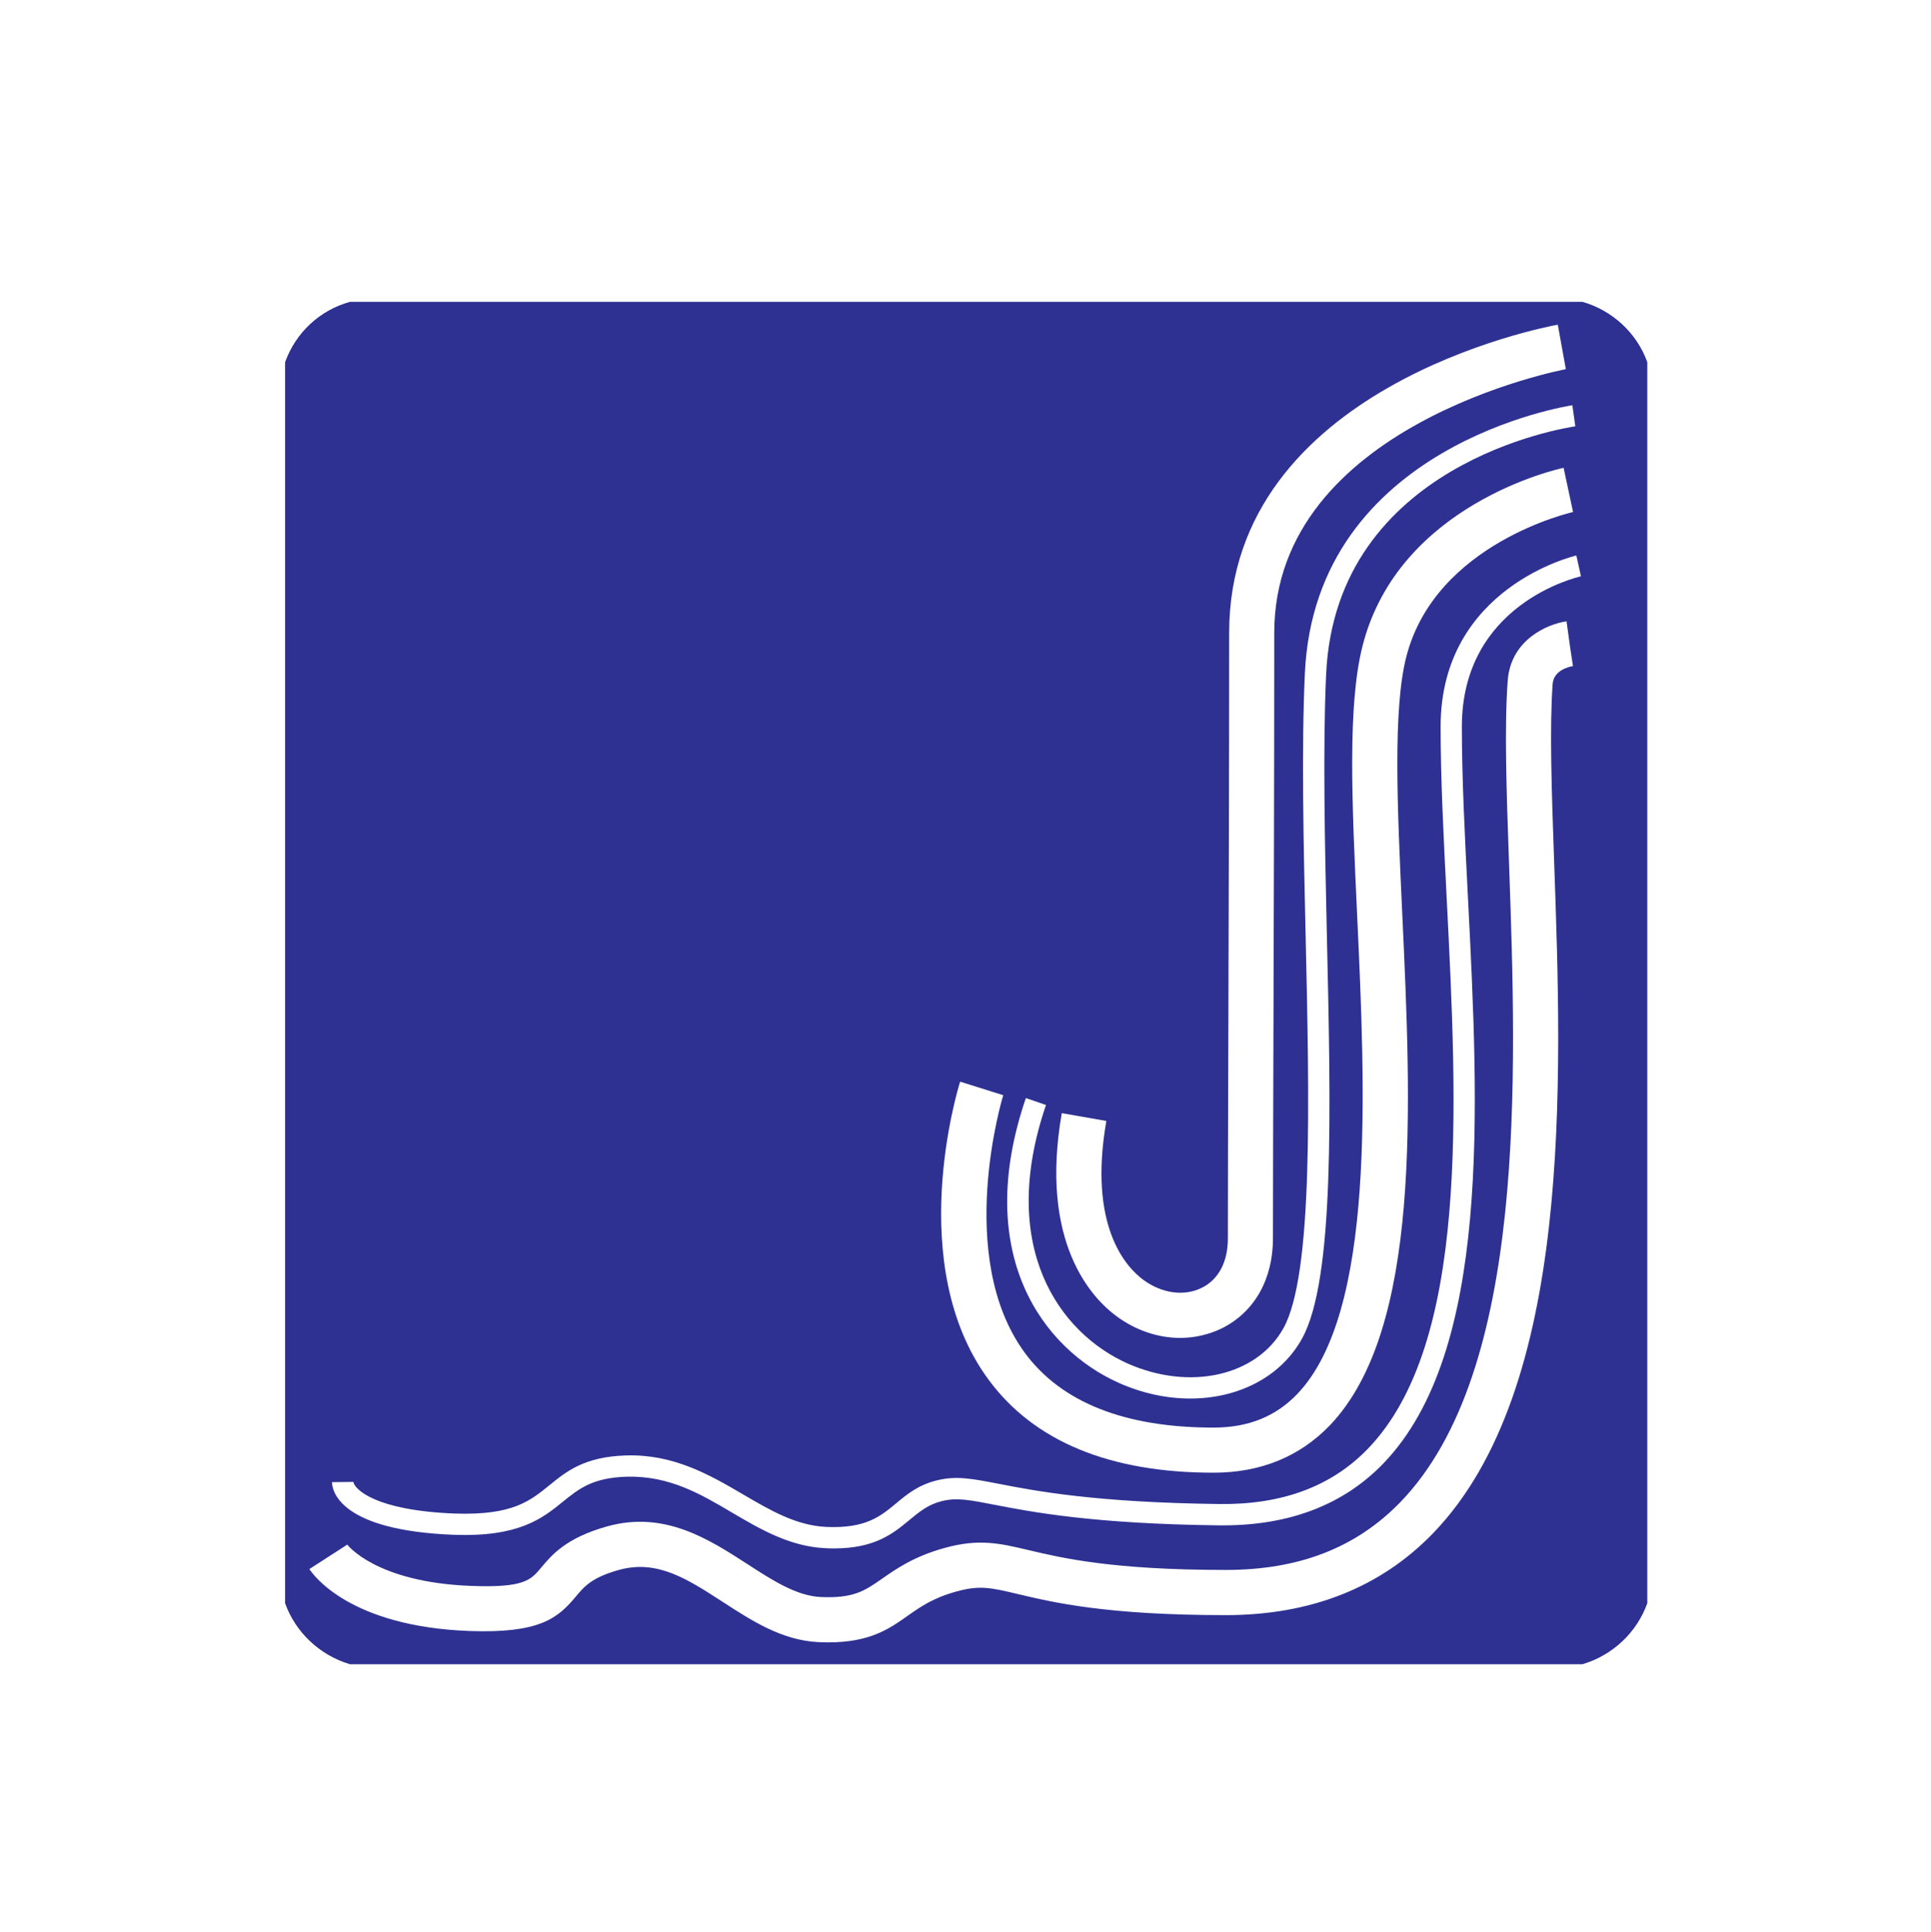 <?xml version="1.0" encoding="utf-8"?>
<!-- Generator: Adobe Illustrator 23.0.2, SVG Export Plug-In . SVG Version: 6.00 Build 0)  -->
<svg version="1.1" xmlns="http://www.w3.org/2000/svg" xmlns:xlink="http://www.w3.org/1999/xlink" x="0px" y="0px"
	 viewBox="0 0 222.64 222.73" style="enable-background:new 0 0 222.64 222.73;" xml:space="preserve">
<style type="text/css">
	.st0{display:none;}
	.st1{display:inline;}
	.st2{fill:#FFFFFF;}
	.st3{fill:none;stroke:#1D1D1B;stroke-width:0.25;stroke-miterlimit:10;}
	.st4{fill:#CABA9F;stroke:#1D1D1B;stroke-width:0.25;stroke-miterlimit:10;}
	.st5{fill:#1D1D1B;stroke:#1D1D1B;stroke-width:0.25;stroke-miterlimit:10;}
	.st6{fill:#E20613;stroke:#1D1D1B;stroke-width:0.25;stroke-miterlimit:10;}
	.st7{fill:#35A8E0;stroke:#1D1D1B;stroke-width:0.25;stroke-miterlimit:10;}
	.st8{fill:#C6C6C5;stroke:#1D1D1B;stroke-width:0.25;stroke-miterlimit:10;}
	.st9{fill:#1D1D1B;}
	.st10{fill:#E5007E;}
	.st11{fill:#E84E1B;}
	.st12{display:inline;opacity:0.77;fill:#E1BF80;}
	.st13{display:inline;opacity:0.81;fill:#BBD5DE;}
	.st14{display:inline;opacity:0.85;fill:#E3F3C1;}
	.st15{display:inline;opacity:0.83;fill:#DDBDEE;}
	.st16{display:inline;opacity:0.73;fill:#A2CAA3;}
	.st17{display:inline;opacity:0.44;fill:#39B54A;stroke:#39B54A;stroke-width:8;stroke-miterlimit:10;}
	.st18{display:inline;fill:none;stroke:#0000FF;stroke-width:3;stroke-miterlimit:10;}
	.st19{display:inline;fill:none;}
	.st20{display:inline;fill:#CCCCCC;stroke:#CCCCCC;stroke-width:3;stroke-miterlimit:10;}
	.st21{display:inline;opacity:0.94;fill:#FFFF00;}
	.st22{display:inline;fill:#8CC63F;}
	.st23{fill:#63D0F7;}
	.st24{fill:#D9E021;}
	.st25{fill:#39B54A;}
	.st26{fill:#FFFF00;}
	.st27{fill:#8CC63F;}
	.st28{fill:#F4BE78;}
	.st29{display:inline;opacity:0.53;fill:#8CC63F;}
	.st30{display:inline;fill:#16905C;stroke:#009245;stroke-miterlimit:10;}
	.st31{display:inline;fill:#009245;stroke:#009245;stroke-miterlimit:10;}
	.st32{display:inline;fill:#168F54;stroke:#009245;stroke-miterlimit:10;}
	.st33{display:inline;opacity:0.99;fill:#FFFF00;}
	.st34{display:inline;fill:#A67C52;stroke:#A67C52;stroke-miterlimit:10;}
	.st35{fill:#A67C52;stroke:#A67C52;stroke-miterlimit:10;}
	.st36{fill:none;stroke:#FFFFFF;stroke-miterlimit:10;}
	.st37{fill:none;stroke:#FFFFFF;stroke-width:0.5;stroke-miterlimit:10;}
	.st38{fill:#80AD28;}
	.st39{fill:#67A32E;}
	.st40{display:inline;opacity:0.65;fill:#8CC63F;stroke:#8CC63F;stroke-miterlimit:10;}
	.st41{display:inline;opacity:0.69;}
	.st42{fill:#6FA62D;}
	.st43{fill:none;stroke:#DBDBDB;stroke-width:7;stroke-miterlimit:10;}
	.st44{display:inline;fill:none;stroke:#999999;stroke-width:7;stroke-miterlimit:10;}
	.st45{display:inline;fill:#F2F20A;stroke:#999999;stroke-width:7;stroke-miterlimit:10;}
	.st46{fill:none;stroke:#999999;stroke-width:7;stroke-miterlimit:10;}
	.st47{fill:none;stroke:#1A1A1A;stroke-width:7;stroke-miterlimit:10;}
	.st48{fill:none;stroke:#000000;stroke-width:7;stroke-miterlimit:10;}
	.st49{display:inline;fill:none;stroke:#FBB03B;stroke-width:3;stroke-miterlimit:10;}
	.st50{fill:none;stroke:#0000FF;stroke-width:7;stroke-miterlimit:10;}
	.st51{fill:#603813;}
	.st52{display:inline;fill:none;stroke:#0000FF;stroke-width:5;stroke-miterlimit:10;}
	.st53{fill:none;stroke:#0000FF;stroke-width:5;stroke-miterlimit:10;}
	.st54{display:inline;opacity:0.94;fill:#603813;}
	.st55{display:inline;fill:none;stroke:#F15A24;stroke-width:3;stroke-miterlimit:10;}
	.st56{fill:none;stroke:#FBB03B;stroke-width:3;stroke-miterlimit:10;}
	.st57{display:inline;fill:none;stroke:#D85C4C;stroke-width:6;stroke-miterlimit:10;}
	.st58{display:inline;fill:none;stroke:#40CCC8;stroke-width:6;stroke-miterlimit:10;}
	.st59{display:inline;fill:none;stroke:#1FC11F;stroke-width:6;stroke-miterlimit:10;}
	.st60{display:inline;fill:none;stroke:#1FC11F;stroke-width:4;stroke-miterlimit:10;}
	.st61{display:inline;fill:none;stroke:#9B5F10;stroke-width:6;stroke-miterlimit:10;}
	.st62{display:inline;opacity:0.47;}
	.st63{display:inline;opacity:0.45;}
	.st64{fill:#20FFFF;}
	.st65{fill:#52BE61;}
	.st66{fill:#5A3D2A;}
	.st67{fill:#928772;}
	.st68{fill:#C79924;}
	.st69{display:inline;fill:none;stroke:#000000;stroke-miterlimit:10;}
	.st70{display:inline;opacity:0.45;fill:none;stroke:#67200A;stroke-width:3;stroke-miterlimit:10;}
	.st71{display:inline;opacity:0.64;fill:none;stroke:#67200A;stroke-width:4;stroke-miterlimit:10;}
	.st72{display:inline;opacity:0.64;fill:none;stroke:#67200A;stroke-width:7;stroke-miterlimit:10;}
	.st73{display:inline;opacity:0.64;fill:none;stroke:#67200A;stroke-width:2;stroke-miterlimit:10;}
	.st74{display:inline;opacity:0.4;fill:#F2F2F2;}
	.st75{display:inline;opacity:0.39;fill:#F2F2F2;}
	.st76{display:inline;opacity:0.45;fill:#F2F2F2;stroke:#FFFFFF;stroke-width:3;stroke-miterlimit:10;}
	.st77{display:inline;opacity:0.45;fill:#F2F2F2;}
	.st78{display:inline;opacity:0.31;fill:#F2F2F2;}
	.st79{display:inline;opacity:0.48;fill:#F2F2F2;}
	.st80{display:inline;opacity:0.43;}
	.st81{fill:#F2F2F2;}
	.st82{fill:#217D47;}
	.st83{fill:#20A05D;}
	.st84{fill:#79CFD6;}
	.st85{fill:#C94248;}
	.st86{fill:#F8A13B;}
	.st87{display:inline;fill:none;stroke:#FFFF00;stroke-width:2;stroke-miterlimit:10;}
	.st88{display:inline;fill:none;stroke:#009245;stroke-width:3;stroke-miterlimit:10;}
	.st89{display:inline;fill:none;stroke:#000000;stroke-width:2;stroke-miterlimit:10;}
	.st90{display:inline;fill:none;stroke:#F4E12F;stroke-width:5;stroke-miterlimit:10;}
	.st91{fill:#F4E12F;stroke:#000000;stroke-width:2;stroke-miterlimit:10;}
	.st92{fill:#F4E12F;stroke:#000000;stroke-miterlimit:10;}
	.st93{display:inline;fill:none;stroke:#736357;stroke-width:0.75;stroke-miterlimit:10;}
	.st94{display:inline;fill:none;stroke:#736357;stroke-width:0.5;stroke-miterlimit:10;}
	.st95{fill:none;stroke:#F94B4B;stroke-width:9;stroke-miterlimit:10;}
	.st96{fill:none;stroke:#F94B4B;stroke-width:9;stroke-miterlimit:10;stroke-dasharray:1.017,1.017,1.017,1.017;}
	.st97{fill:none;stroke:#F94B4B;stroke-width:9;stroke-miterlimit:10;stroke-dasharray:5.068,5.068,5.068,5.068;}
	.st98{fill:none;stroke:#F94B4B;stroke-width:9;stroke-miterlimit:10;stroke-dasharray:5.068,5.068,5.068,5.068,5.068,5.068;}
	.st99{display:inline;fill:none;stroke:#FF0000;stroke-width:6;stroke-miterlimit:10;stroke-dasharray:5,5,5,5,5,5;}
	.st100{display:inline;fill:none;stroke:#F94B4B;stroke-width:9;stroke-miterlimit:10;stroke-dasharray:5,5,5,5,5,5;}
	.st101{display:inline;fill:none;stroke:#0000FF;stroke-miterlimit:10;}
	.st102{fill:#0000FF;}
	.st103{fill:#2121C1;}
	.st104{display:inline;fill:none;stroke:#0000FF;stroke-width:2;stroke-miterlimit:10;}
	.st105{display:inline;opacity:0.54;}
	.st106{display:inline;fill:none;stroke:#000000;stroke-width:0.25;stroke-miterlimit:10;}
	.st107{display:inline;fill:#EDB03B;stroke:#FBB03B;stroke-width:0.25;stroke-miterlimit:10;}
	.st108{display:inline;fill:#F0B03B;stroke:#FBB03B;stroke-width:0.25;stroke-miterlimit:10;}
	.st109{display:inline;fill:#EEB03B;stroke:#FBB03B;stroke-width:0.25;stroke-miterlimit:10;}
	.st110{display:inline;fill:#E8B03B;stroke:#FBB03B;stroke-width:0.25;stroke-miterlimit:10;}
	.st111{display:inline;fill:#E9B03B;stroke:#FBB03B;stroke-width:0.25;stroke-miterlimit:10;}
	.st112{display:inline;fill:#FBB03B;stroke:#FBB03B;stroke-width:0.25;stroke-miterlimit:10;}
	.st113{display:inline;fill:#EBB03B;stroke:#FBB03B;stroke-width:0.25;stroke-miterlimit:10;}
	.st114{display:inline;fill:#EAB03B;stroke:#FBB03B;stroke-width:0.25;stroke-miterlimit:10;}
	.st115{display:inline;fill:#F6B03B;stroke:#FBB03B;stroke-width:0.25;stroke-miterlimit:10;}
	.st116{display:inline;fill:#F2B03B;stroke:#FBB03B;stroke-width:0.25;stroke-miterlimit:10;}
	.st117{display:inline;fill:#F4B03B;stroke:#FBB03B;stroke-width:0.25;stroke-miterlimit:10;}
	.st118{display:inline;fill:none;stroke:#FCEE21;stroke-width:10;stroke-miterlimit:10;}
	.st119{display:inline;fill:none;stroke:#000000;stroke-width:8;stroke-miterlimit:10;}
	.st120{display:inline;fill:none;stroke:#736357;stroke-width:4;stroke-miterlimit:10;}
	.st121{display:inline;fill:none;stroke:#0000FF;stroke-width:8;stroke-miterlimit:10;}
	.st122{display:inline;fill:none;stroke:#0071BC;stroke-width:5;stroke-miterlimit:10;}
	.st123{display:inline;fill:none;stroke:#0071BC;stroke-width:5;stroke-miterlimit:10;stroke-dasharray:8,8;}
	.st124{display:inline;fill:none;stroke:#C1272D;stroke-width:2;stroke-miterlimit:10;}
	.st125{display:inline;fill:none;stroke:#FF0000;stroke-width:3;stroke-miterlimit:10;}
	.st126{display:inline;fill:none;stroke:#F92010;stroke-width:2;stroke-miterlimit:10;}
	.st127{display:inline;fill:none;stroke:#ED2207;stroke-width:5;stroke-miterlimit:10;}
	.st128{display:inline;fill:#EF220C;}
	.st129{fill:#26120B;}
	.st130{fill:#12491D;}
	.st131{fill:none;stroke:#FFFFFF;stroke-width:0.5;stroke-linecap:round;stroke-linejoin:round;stroke-miterlimit:10;}
	.st132{fill:#2E3192;}
	.st133{fill:#522812;}
	.st134{fill:url(#XMLID_2537_);}
	.st135{opacity:0.26;}
	.st136{fill:none;stroke:#FFFFFF;stroke-width:9;stroke-miterlimit:10;}
	.st137{fill:#FFFFFF;stroke:#FFFFFF;stroke-width:9;stroke-miterlimit:10;}
	.st138{fill:none;stroke:#000000;stroke-width:0.25;stroke-miterlimit:10;}
	.st139{fill:#FF8000;}
	.st140{fill:#80C41C;stroke:#000000;stroke-width:0.1;stroke-miterlimit:10;}
	.st141{fill:none;stroke:#FF8000;stroke-miterlimit:10;}
	.st142{fill:#8C6239;stroke:#42210B;stroke-width:0.25;stroke-miterlimit:10;}
	.st143{fill:#603813;stroke:#42210B;stroke-width:0.25;stroke-miterlimit:10;}
	.st144{fill:#C69C6D;}
	.st145{fill:#42210B;stroke:#42210B;stroke-width:0.25;stroke-miterlimit:10;}
	.st146{fill:#F7931E;}
	.st147{fill:#F15A24;}
	.st148{fill:#D4145A;}
	.st149{fill:#006837;}
	.st150{fill:#662D91;}
	.st151{fill:#ED1C24;}
	.st152{fill:#C1272D;}
	.st153{fill:#1B1464;}
	.st154{fill:#BEAC83;}
	.st155{fill:#C2000B;}
	.st156{fill:#C7B299;}
	.st157{opacity:0.32;}
	.st158{fill:#F5F5F5;}
	.st159{fill:none;stroke:#000000;stroke-width:6;stroke-miterlimit:10;}
	.st160{fill:none;stroke:#FFFFFF;stroke-width:8;stroke-linecap:round;stroke-linejoin:round;stroke-miterlimit:10;}
	.st161{opacity:0.72;}
	.st162{fill:#FFFF00;stroke:#000000;stroke-miterlimit:10;}
	.st163{fill:none;stroke:#4D4D4D;stroke-width:4;stroke-miterlimit:10;}
	.st164{fill:none;stroke:#110B79;stroke-width:5;stroke-miterlimit:10;}
	.st165{fill:none;stroke:#110B79;stroke-width:3;stroke-miterlimit:10;}
	.st166{fill:none;stroke:#2E58A6;stroke-width:2;stroke-miterlimit:10;}
	.st167{fill:#FEA812;stroke:#63300F;stroke-width:0.709;stroke-linecap:round;stroke-linejoin:round;stroke-miterlimit:10;}
	.st168{fill:#FCEE21;}
	.st169{fill:none;stroke:#000000;stroke-width:0.05;stroke-miterlimit:10;}
	.st170{fill:#F62700;}
	.st171{fill:none;stroke:#000000;stroke-width:0.5;stroke-miterlimit:10;}
	.st172{fill:#4D1F03;stroke:#000000;stroke-width:0.5;stroke-miterlimit:10;}
	.st173{fill:none;stroke:#FFFFFF;stroke-width:0.25;stroke-miterlimit:10;}
	.st174{fill:url(#XMLID_2561_);stroke:#000000;stroke-width:0.5;stroke-miterlimit:10;}
	.st175{fill:#8E2E0B;}
	.st176{fill:#2E58A6;}
	.st177{fill:#93583A;}
	.st178{fill:#C6B491;}
	.st179{fill:#534741;}
	.st180{fill:#FD1A16;}
	.st181{fill:#F2F91C;}
	.st182{fill:#6B1687;}
	.st183{fill:none;stroke:#000000;stroke-width:0.1;stroke-linecap:round;stroke-linejoin:round;}
	.st184{fill:#42210B;}
	.st185{fill:#237D26;}
	.st186{fill:#80C41C;}
	.st187{fill:#40A629;}
	.st188{fill:#009245;}
	.st189{fill:#BE894A;}
	.st190{fill:#4FA0CA;}
	.st191{fill:#F0047F;}
	.st192{fill:#F487BC;}
	.st193{fill:#FEA621;}
	.st194{fill:#63300F;}
	.st195{fill:#0B0146;}
	.st196{fill:none;stroke:#000000;stroke-width:0.25;stroke-linecap:round;stroke-linejoin:round;}
	.st197{fill:#4D1F03;stroke:#000000;stroke-width:0.25;stroke-linecap:round;stroke-linejoin:round;}
	.st198{fill:#333333;}
	.st199{fill:#1A1A1A;stroke:#000000;stroke-width:0.25;stroke-linecap:round;stroke-linejoin:round;}
	.st200{fill:#333333;stroke:#000000;stroke-width:0.25;stroke-linecap:round;stroke-linejoin:round;}
	.st201{fill:#C1272D;stroke:#000000;stroke-width:0.1;stroke-linecap:round;stroke-linejoin:round;}
	.st202{fill:#DD7808;}
	.st203{fill:none;stroke:#63300F;stroke-width:0.25;stroke-miterlimit:10;}
	.st204{fill:#40A629;stroke:#12491D;stroke-width:0.25;stroke-miterlimit:10;}
	.st205{fill:#12491D;stroke:#000000;stroke-width:0.25;stroke-miterlimit:10;}
	.st206{fill:#237D26;stroke:#000000;stroke-width:0.25;stroke-miterlimit:10;}
	.st207{fill:#40A629;stroke:#000000;stroke-width:0.25;stroke-miterlimit:10;}
	.st208{fill:#CCE70B;stroke:#000000;stroke-width:0.25;stroke-miterlimit:10;}
	.st209{fill-rule:evenodd;clip-rule:evenodd;fill:none;stroke:#FFFFFF;stroke-miterlimit:2.414;}
	
		.st210{fill-rule:evenodd;clip-rule:evenodd;fill:#111183;stroke:#FFFFFF;stroke-width:0.6;stroke-linecap:round;stroke-linejoin:round;stroke-miterlimit:10;}
	.st211{fill:#111183;}
	.st212{fill:#FFFFFF;stroke:#FFFFFF;stroke-miterlimit:10;}
	.st213{fill:#452F27;}
	.st214{fill:#F36F40;}
	.st215{fill:#207B50;}
	.st216{fill:#FFFFFF;stroke:#000000;stroke-width:2;stroke-miterlimit:10;}
	.st217{fill:none;}
	.st218{clip-path:url(#SVGID_10_);fill:#2E3192;}
	.st219{clip-path:url(#SVGID_10_);fill:#39B54A;}
	.st220{fill:none;stroke:#C1272D;stroke-width:3;stroke-miterlimit:10;}
	.st221{fill:url(#SVGID_11_);}
	.st222{clip-path:url(#SVGID_13_);}
	.st223{fill:none;stroke:#FFFF00;stroke-miterlimit:10;}
	.st224{fill:#006837;stroke:#FFFFFF;stroke-width:0.5;stroke-miterlimit:10;}
	.st225{fill:#FFFFFF;stroke:#FFFFFF;stroke-width:0.75;stroke-miterlimit:10;}
	.st226{fill:none;stroke:#FFFFFF;stroke-width:0.75;stroke-miterlimit:10;}
	.st227{fill:#4D1F03;}
	.st228{fill:url(#SVGID_20_);}
	.st229{fill:#D1D117;}
	.st230{fill:#7E4E24;stroke:#1D1D1B;stroke-width:0.25;stroke-miterlimit:10;}
	.st231{fill:#FFEC00;}
	.st232{fill:#7C411E;}
	.st233{fill:none;stroke:#000000;stroke-miterlimit:10;}
	.st234{fill:#2C5B20;}
	.st235{fill:none;stroke:#A0642F;stroke-width:0.25;stroke-miterlimit:10;}
	.st236{fill:#999999;}
	.st237{fill:#008D36;}
	.st238{fill:#93C01F;}
	.st239{fill:#683B11;}
	.st240{fill:#FCEA0D;}
	.st241{fill:#ECECEC;}
	.st242{fill:#F29100;}
	.st243{fill:#81358A;}
	.st244{fill:#BD1622;}
	.st245{fill:#006633;}
	.st246{fill:#925F36;}
	.st247{fill:#422918;}
	.st248{fill:#FE330A;}
	.st249{stroke:#000000;stroke-width:0.25;stroke-linecap:round;stroke-linejoin:round;}
	.st250{fill:none;stroke:#000000;stroke-width:0.27;stroke-linecap:round;stroke-linejoin:round;}
	.st251{fill:#63300F;stroke:#000000;stroke-width:0.25;stroke-linecap:round;stroke-linejoin:round;}
	.st252{fill:#4A007D;}
	.st253{stroke:#000000;stroke-width:0.25;stroke-miterlimit:10;}
	.st254{fill:#63300F;stroke:#000000;stroke-width:0.25;stroke-miterlimit:10;}
	.st255{fill:#BE894A;stroke:#000000;stroke-width:0.25;stroke-miterlimit:10;}
	.st256{fill:#FFFF00;stroke:#000000;stroke-width:0.25;stroke-miterlimit:10;}
	.st257{fill:#26120B;stroke:#000000;stroke-width:0.25;stroke-miterlimit:10;}
	.st258{fill:#F0047F;stroke:#000000;stroke-width:0.25;stroke-miterlimit:10;}
	.st259{fill:#A0642F;stroke:#000000;stroke-width:0.1;stroke-miterlimit:10;}
	.st260{stroke:#000000;stroke-width:0.1;stroke-miterlimit:10;}
	.st261{fill:#BEAC83;stroke:#000000;stroke-width:0.1;stroke-miterlimit:10;}
	.st262{fill:#63300F;stroke:#000000;stroke-width:0.1;stroke-miterlimit:10;}
	.st263{fill:none;stroke:#000000;stroke-width:0.1;stroke-miterlimit:10;}
	.st264{fill:#237D26;stroke:#000000;stroke-width:0.1;stroke-miterlimit:10;}
	.st265{fill:#F8B133;}
	.st266{fill:#CABA9F;}
	.st267{fill:#E20613;}
	.st268{fill:none;stroke:#1D1D1B;stroke-width:0.5;stroke-miterlimit:10;}
	.st269{fill:#BEAC83;stroke:#000000;stroke-width:0.25;stroke-miterlimit:10;}
	.st270{fill:#808080;}
	.st271{fill:#7C411E;stroke:#000000;stroke-width:0.25;stroke-miterlimit:10;}
	.st272{fill:#FF8000;stroke:#000000;stroke-width:0.25;stroke-miterlimit:10;}
	.st273{fill:none;stroke:#237D26;stroke-width:0.25;stroke-miterlimit:10;}
	.st274{fill:#00FFFF;}
	.st275{fill:#F0047F;stroke:#FFFFFF;stroke-width:0.25;stroke-miterlimit:10;}
	.st276{fill:#82027E;stroke:#FFFFFF;stroke-width:0.25;stroke-miterlimit:10;}
	.st277{fill:#808080;stroke:#000000;stroke-width:0.25;stroke-miterlimit:10;}
	.st278{fill:#ED1E79;}
	.st279{fill:#93278F;}
	.st280{fill:#42210B;stroke:#000000;stroke-width:0.25;stroke-miterlimit:10;}
	.st281{fill:#603813;stroke:#42210B;stroke-miterlimit:10;}
	.st282{opacity:0.48;fill:#F2F2F2;}
	.st283{fill:#FBB03B;}
	.st284{fill:#F4136B;}
	.st285{fill:#80C41C;stroke:#000000;stroke-width:0.5;stroke-miterlimit:10;}
	.st286{fill:#4D1F03;stroke:#000000;stroke-miterlimit:10;}
	.st287{fill:url(#XMLID_19223_);stroke:#000000;stroke-width:0.5;stroke-miterlimit:10;}
	.st288{fill:none;stroke:#A0642F;stroke-miterlimit:10;}
	.st289{fill:none;stroke:#FFFFFF;stroke-width:2;stroke-miterlimit:10;}
	.st290{fill:#BE894A;stroke:#26120B;stroke-width:0.25;stroke-miterlimit:10;}
	.st291{fill:none;stroke:#26120B;stroke-width:0.5;stroke-miterlimit:10;}
	.st292{fill:#4D1F03;stroke:#000000;stroke-width:0.5;stroke-linecap:round;stroke-linejoin:round;}
	.st293{fill:none;stroke:#000000;stroke-width:0.5;stroke-linecap:round;stroke-linejoin:round;}
	.st294{stroke:#000000;stroke-width:0.5;stroke-linecap:round;stroke-linejoin:round;}
	.st295{fill:#63300F;stroke:#000000;stroke-width:0.5;stroke-linecap:round;stroke-linejoin:round;}
	.st296{stroke:#000000;stroke-width:0.75;stroke-miterlimit:10;}
	.st297{fill:#63300F;stroke:#000000;stroke-width:0.75;stroke-miterlimit:10;}
	.st298{fill:#BE894A;stroke:#000000;stroke-width:0.75;stroke-miterlimit:10;}
	.st299{fill:#FFFF00;stroke:#000000;stroke-width:0.75;stroke-miterlimit:10;}
	.st300{fill:#26120B;stroke:#000000;stroke-width:0.75;stroke-miterlimit:10;}
	.st301{fill:none;stroke:#000000;stroke-width:0.75;stroke-miterlimit:10;}
	.st302{fill:#F0047F;stroke:#000000;stroke-width:0.75;stroke-miterlimit:10;}
	.st303{fill:#A0642F;stroke:#000000;stroke-width:0.75;stroke-miterlimit:10;}
	.st304{fill:#BEAC83;stroke:#000000;stroke-width:0.75;stroke-miterlimit:10;}
	.st305{fill:#237D26;stroke:#000000;stroke-width:0.75;stroke-miterlimit:10;}
	.st306{fill:none;stroke:#000000;stroke-linecap:round;stroke-linejoin:round;}
	.st307{fill:#4D1F03;stroke:#000000;stroke-linecap:round;stroke-linejoin:round;}
	.st308{fill:#1A1A1A;stroke:#000000;stroke-linecap:round;stroke-linejoin:round;}
	.st309{fill:#333333;stroke:#000000;stroke-linecap:round;stroke-linejoin:round;}
	.st310{fill:#C1272D;stroke:#000000;stroke-linecap:round;stroke-linejoin:round;}
	.st311{fill:#7E4E24;stroke:#1D1D1B;stroke-width:0.75;stroke-miterlimit:10;}
	.st312{fill:none;stroke:#1D1D1B;stroke-width:0.75;stroke-miterlimit:10;}
	.st313{fill:none;stroke:#1D1D1B;stroke-width:4;stroke-miterlimit:10;}
	.st314{fill:#CABA9F;stroke:#1D1D1B;stroke-miterlimit:10;}
	.st315{fill:#1D1D1B;stroke:#1D1D1B;stroke-miterlimit:10;}
	.st316{fill:#E20613;stroke:#1D1D1B;stroke-miterlimit:10;}
	.st317{fill:#35A8E0;stroke:#1D1D1B;stroke-miterlimit:10;}
	.st318{fill:#C6C6C5;stroke:#1D1D1B;stroke-miterlimit:10;}
	.st319{fill:none;stroke:#1D1D1B;stroke-miterlimit:10;}
	.st320{fill:none;stroke:#000000;stroke-width:2;stroke-miterlimit:10;}
	.st321{fill:#808080;stroke:#000000;stroke-width:2;stroke-miterlimit:10;}
	.st322{fill:#42210B;stroke:#000000;stroke-miterlimit:10;}
	.st323{fill:#BE894A;stroke:#26120B;stroke-miterlimit:10;}
	.st324{fill:none;stroke:#26120B;stroke-width:3;stroke-miterlimit:10;}
	.st325{fill:url(#SVGID_23_);}
	.st326{filter:url(#Adobe_OpacityMaskFilter);}
	.st327{mask:url(#SVGID_24_);}
	.st328{fill:#390D81;}
	.st329{fill:#1D0134;}
	.st330{fill:#006837;stroke:#000000;stroke-width:0.25;stroke-miterlimit:10;}
	.st331{fill:#754C24;}
	.st332{fill:none;stroke:#000000;stroke-width:0.08;stroke-miterlimit:10;}
	.st333{fill:#80C41C;stroke:#000000;stroke-width:0.05;stroke-miterlimit:10;}
	.st334{fill:#916F5D;}
	.st335{fill:#40A629;stroke:#000000;stroke-width:0.05;stroke-miterlimit:10;}
	.st336{fill:#E0013F;stroke:#000000;stroke-width:0.05;stroke-miterlimit:10;}
	.st337{fill:#93014A;stroke:#000000;stroke-width:0.05;stroke-miterlimit:10;}
	.st338{fill:#237D26;stroke:#000000;stroke-width:0.05;stroke-miterlimit:10;}
	.st339{fill:#298333;}
	.st340{fill:#154D22;}
	.st341{fill:#250F09;}
	.st342{fill:#615153;}
	.st343{fill:url(#SVGID_25_);}
	.st344{fill:url(#XMLID_19224_);stroke:#000000;stroke-width:0.25;stroke-miterlimit:10;}
	.st345{fill:none;stroke:#26120B;stroke-width:0.25;stroke-miterlimit:10;}
	.st346{fill:url(#SVGID_26_);}
	.st347{fill:url(#XMLID_20983_);stroke:#000000;stroke-width:0.25;stroke-miterlimit:10;}
	.st348{fill:url(#SVGID_27_);}
	.st349{fill:url(#XMLID_21003_);stroke:#000000;stroke-width:0.25;stroke-miterlimit:10;}
	.st350{fill:url(#SVGID_28_);}
	.st351{fill:url(#XMLID_21574_);stroke:#000000;stroke-width:0.25;stroke-miterlimit:10;}
	.st352{fill:url(#SVGID_29_);}
	.st353{fill:url(#XMLID_21575_);stroke:#000000;stroke-width:0.25;stroke-miterlimit:10;}
	.st354{fill:url(#SVGID_30_);}
	.st355{fill:url(#XMLID_21576_);stroke:#000000;stroke-width:0.25;stroke-miterlimit:10;}
	.st356{fill:url(#SVGID_31_);}
	.st357{fill:url(#XMLID_21577_);stroke:#000000;stroke-width:0.25;stroke-miterlimit:10;}
	.st358{fill:#5F9931;}
	.st359{fill:#13007C;}
	.st360{fill:url(#SVGID_32_);}
	.st361{fill:url(#SVGID_33_);}
	.st362{fill:#1A1A1A;}
	.st363{fill:url(#SVGID_34_);}
	.st364{fill:#C4C4C4;}
	.st365{fill:#BE894A;stroke:#C4C4C4;stroke-width:0.1;stroke-miterlimit:10;}
	.st366{fill:none;stroke:#C4C4C4;stroke-width:0.1;stroke-miterlimit:10;}
	.st367{fill:#A0642F;}
	.st368{fill:#40A629;stroke:#000000;stroke-width:0.1;stroke-miterlimit:10;}
	.st369{fill:#604B3B;}
	.st370{fill:#FFFFFF;stroke:#000000;stroke-width:0.25;stroke-miterlimit:10;}
	.st371{fill:#BEAC83;stroke:#000000;stroke-width:0.01;stroke-miterlimit:10;}
	.st372{fill:#1B3F26;}
	.st373{fill:#12491D;stroke:#000000;stroke-width:0.1;stroke-miterlimit:10;}
	.st374{fill:#008837;stroke:#000000;stroke-width:0.1;stroke-miterlimit:10;}
	.st375{fill:#41AA54;}
	.st376{fill:#F2F91C;stroke:#000000;stroke-width:0.1;stroke-miterlimit:10;}
	.st377{fill:#BEAC83;stroke:#000000;stroke-width:0.09;stroke-miterlimit:10;}
	.st378{fill:#CCE70B;}
	.st379{fill:none;stroke:#000000;stroke-width:0.09;stroke-miterlimit:10;}
	.st380{fill:url(#SVGID_35_);}
	.st381{fill:#110B79;}
	.st382{fill:url(#SVGID_36_);}
	.st383{fill:url(#SVGID_37_);}
	.st384{fill:#110B79;stroke:#000000;stroke-width:0.25;stroke-miterlimit:10;}
	.st385{fill:#ED1C24;stroke:#000000;stroke-width:0.25;stroke-miterlimit:10;}
	.st386{fill:url(#XMLID_21578_);stroke:#000000;stroke-width:0.25;stroke-linecap:round;stroke-linejoin:round;}
	.st387{opacity:0.59;}
	.st388{fill:#4D4D4D;stroke:#26120B;stroke-width:0.25;stroke-linecap:round;stroke-linejoin:round;}
	.st389{fill:#F34C31;}
	.st390{fill:none;stroke:#26120B;stroke-width:0.25;stroke-linecap:round;stroke-linejoin:round;}
	.st391{fill:#BE894A;stroke:#000000;stroke-width:0.1;stroke-miterlimit:10;}
	.st392{fill:#FEA621;stroke:#000000;stroke-width:0.1;stroke-miterlimit:10;}
	.st393{fill:#FF8000;stroke:#000000;stroke-width:0.1;stroke-miterlimit:10;}
	.st394{fill:url(#XMLID_21579_);stroke:#000000;stroke-width:0.1;stroke-miterlimit:10;}
	.st395{fill:url(#XMLID_21580_);stroke:#000000;stroke-width:0.1;stroke-miterlimit:10;}
	.st396{fill:url(#XMLID_21581_);stroke:#000000;stroke-width:0.1;stroke-miterlimit:10;}
	.st397{fill:url(#XMLID_21582_);stroke:#000000;stroke-width:0.1;stroke-miterlimit:10;}
	.st398{fill:url(#XMLID_21583_);stroke:#000000;stroke-width:0.1;stroke-miterlimit:10;}
	.st399{fill:url(#XMLID_21584_);stroke:#000000;stroke-width:0.1;stroke-miterlimit:10;}
	.st400{fill:#12491D;stroke:#000000;stroke-width:0.15;stroke-miterlimit:10;}
	.st401{fill:#E9E923;stroke:#000000;stroke-width:0.15;stroke-miterlimit:10;}
	.st402{fill:#F2F91C;stroke:#000000;stroke-width:0.15;stroke-miterlimit:10;}
	.st403{fill:#FFFF00;stroke:#000000;stroke-width:0.15;stroke-miterlimit:10;}
	.st404{fill:#26120B;stroke:#000000;stroke-width:0.15;stroke-miterlimit:10;}
	.st405{fill:#40A629;stroke:#000000;stroke-width:0.15;stroke-miterlimit:10;}
	.st406{fill:#237D26;stroke:#000000;stroke-width:0.15;stroke-miterlimit:10;}
	.st407{fill:#E0013F;stroke:#000000;stroke-width:0.1;stroke-miterlimit:10;}
	.st408{fill:#93014A;}
	.st409{fill:none;stroke:#FFFFFF;stroke-width:0.1;stroke-miterlimit:10;}
	.st410{fill:#603813;stroke:#000000;stroke-width:0.1;stroke-miterlimit:10;}
	.st411{fill:#63300F;stroke:#26120B;stroke-width:0.25;stroke-miterlimit:10;}
	.st412{fill:#4D4D4D;stroke:#4D4D4D;stroke-width:0.25;stroke-miterlimit:10;}
	.st413{fill:#010102;}
	.st414{fill:#734421;}
	.st415{fill:#431D08;}
	.st416{fill:#926036;}
	.st417{fill:#7C411E;stroke:#000000;stroke-width:0.1;stroke-miterlimit:10;}
	.st418{fill:#531B1E;}
	.st419{fill:#916F5D;stroke:#000000;stroke-width:0.1;stroke-miterlimit:10;}
	.st420{fill:#4D4D4D;stroke:#000000;stroke-width:0.1;stroke-miterlimit:10;}
	.st421{fill:#0F3212;}
	.st422{fill:#597816;}
	.st423{fill:none;stroke:#364B11;stroke-width:0.25;stroke-miterlimit:10;}
	.st424{fill:#4E6C16;}
	.st425{fill:#45731A;}
	.st426{fill:#547417;}
	.st427{fill:#486B17;}
	.st428{fill:#30651B;}
	.st429{fill:#3C5814;}
	.st430{fill:#26360D;}
	.st431{fill:#486B17;stroke:#80C41C;stroke-miterlimit:10;}
	.st432{fill:url(#XMLID_21585_);stroke:#000000;stroke-width:0.2;stroke-miterlimit:10;}
	.st433{fill:#808080;stroke:#000000;stroke-width:0.2;stroke-miterlimit:10;}
	.st434{fill:#666666;stroke:#000000;stroke-width:0.2;stroke-miterlimit:10;}
	.st435{fill:#4D4D4D;stroke:#000000;stroke-width:0.2;stroke-miterlimit:10;}
	.st436{fill:#999999;stroke:#000000;stroke-width:0.2;stroke-miterlimit:10;}
	.st437{opacity:0.48;}
	.st438{fill:#17208B;}
	.st439{fill:#333333;stroke:#000000;stroke-width:0.1;stroke-miterlimit:10;}
	.st440{fill:#6B1687;stroke:#000000;stroke-width:0.1;stroke-miterlimit:10;}
	.st441{fill:url(#XMLID_21586_);stroke:#000000;stroke-width:0.25;stroke-miterlimit:10;}
	.st442{fill:#452F27;stroke:#000000;stroke-width:0.25;stroke-miterlimit:10;}
	.st443{opacity:0.42;}
	.st444{opacity:0.42;fill:none;stroke:#FFFFFF;stroke-width:0.25;stroke-miterlimit:10;}
	.st445{fill:#1A5A1E;}
	.st446{fill:url(#SVGID_38_);}
	.st447{fill:#B9854F;}
	.st448{fill:url(#SVGID_39_);}
	.st449{fill:url(#SVGID_40_);}
	.st450{fill:#FEA621;stroke:#000000;stroke-width:0.25;stroke-miterlimit:10;}
	.st451{fill:#666666;stroke:#000000;stroke-width:0.25;stroke-miterlimit:10;}
	.st452{opacity:0.8;fill:#4FA0CA;stroke:#000000;stroke-width:0.25;stroke-miterlimit:10;}
	.st453{fill:#4D1F03;stroke:#4D1F03;stroke-width:0.1;stroke-miterlimit:10;}
	.st454{fill:#666666;}
	.st455{opacity:0.5;fill:#4FA0CA;stroke:#000000;stroke-width:0.25;stroke-miterlimit:10;}
	.st456{opacity:0.39;fill:#4FA0CA;stroke:#000000;stroke-width:0.25;stroke-miterlimit:10;}
	.st457{opacity:0.5;fill:none;stroke:#000000;stroke-width:0.25;stroke-miterlimit:10;}
	.st458{fill:#FFFFFF;stroke:#000000;stroke-width:0.1;stroke-miterlimit:10;}
	.st459{fill:#666666;stroke:#000000;stroke-width:0.1;stroke-miterlimit:10;}
	.st460{fill:#FF0000;}
	.st461{fill:none;stroke:#000000;stroke-width:0.2;stroke-miterlimit:10;}
	.st462{fill:#FFFFFF;stroke:#000000;stroke-width:0.2;stroke-miterlimit:10;}
	.st463{fill:#63300F;stroke:#000000;stroke-width:0.2;stroke-miterlimit:10;}
	.st464{fill:#686461;}
	.st465{fill:#343031;}
	.st466{fill:#4D4D4D;}
	.st467{fill:#412312;}
	.st468{fill:#0971B7;}
	.st469{fill:#009145;}
	.st470{fill:#47AD4C;}
	.st471{fill:#F29222;}
	.st472{fill:#DDDB00;}
	.st473{fill:#E97BAB;}
	.st474{fill:#008D36;stroke:#006633;stroke-width:0.25;stroke-miterlimit:10;}
	.st475{fill:#422918;stroke:#1D1D1B;stroke-width:0.25;stroke-miterlimit:10;}
	.st476{fill:#925F36;stroke:#1D1D1B;stroke-width:0.25;stroke-miterlimit:10;}
	.st477{fill:#FFFFFF;stroke:#1D1D1B;stroke-width:0.25;stroke-miterlimit:10;}
	.st478{fill:#B17F49;}
	.st479{fill:#7F8080;}
	.st480{fill:#4E4D4D;}
	.st481{fill:#6F6F6E;}
	.st482{fill:url(#SVGID_41_);}
	.st483{fill:url(#SVGID_42_);}
	.st484{fill:#C99D66;}
	.st485{fill:#7E4E24;}
	.st486{fill:url(#SVGID_43_);}
	.st487{fill:url(#SVGID_44_);}
	.st488{fill:url(#SVGID_45_);}
	.st489{fill:url(#SVGID_46_);}
	.st490{fill:#634E42;}
	.st491{fill:#B3B3B3;}
	.st492{fill:none;stroke:#422918;stroke-width:0.25;stroke-miterlimit:10;}
	.st493{fill:none;stroke:#1D1D1B;stroke-width:0.1;stroke-miterlimit:10;}
	.st494{fill:#1D1D1B;stroke:#1D1D1B;stroke-width:0.1;stroke-miterlimit:10;}
	.st495{fill:#C1272D;stroke:#FFFFFF;stroke-width:0.25;stroke-miterlimit:10;}
	.st496{fill:#ED1C24;stroke:#FFFFFF;stroke-width:0.25;stroke-miterlimit:10;}
	.st497{fill:#F7931E;stroke:#FFFFFF;stroke-width:0.25;stroke-miterlimit:10;}
	.st498{fill:#D17C10;}
	.st499{fill:#E5332A;}
	.st500{fill:#014C26;}
	.st501{fill:#81171E;}
	.st502{fill:#231F20;}
	.st503{fill:#58595B;}
	.st504{fill:#C1B49A;}
	.st505{fill:url(#SVGID_47_);}
	.st506{fill:url(#SVGID_48_);}
	.st507{fill:url(#SVGID_49_);}
	.st508{fill:url(#SVGID_50_);}
	.st509{fill:#8C6239;}
	.st510{fill:#9C9B9B;stroke:#1D1D1B;stroke-width:0.1;stroke-miterlimit:10;}
	.st511{fill:#39A935;stroke:#1D1D1B;stroke-width:0.1;stroke-miterlimit:10;}
	.st512{fill:#FFEC00;stroke:#1D1D1B;stroke-width:0.1;stroke-miterlimit:10;}
	.st513{fill:none;stroke:#DDDB00;stroke-width:0.1;stroke-miterlimit:10;}
	.st514{fill:none;stroke:#E20613;stroke-width:0.1;stroke-miterlimit:10;}
	.st515{fill:#39A935;stroke:#1D1D1B;stroke-width:0.25;stroke-miterlimit:10;}
	.st516{fill:#FFEC00;stroke:#1D1D1B;stroke-width:0.25;stroke-miterlimit:10;}
	.st517{fill:#006633;stroke:#1D1D1B;stroke-width:0.25;stroke-miterlimit:10;}
	.st518{fill:#B17F49;stroke:#1D1D1B;stroke-width:0.25;stroke-miterlimit:10;}
	.st519{fill:#FCEA0D;stroke:#1D1D1B;stroke-width:0.25;stroke-miterlimit:10;}
	.st520{fill:#93C01F;stroke:#1D1D1B;stroke-width:0.25;stroke-miterlimit:10;}
	.st521{fill:url(#XMLID_21587_);stroke:#1D1D1B;stroke-width:0.5;stroke-miterlimit:10;}
	.st522{fill:#3D3D3D;}
	.st523{fill:#F84F10;}
	.st524{fill:#575756;}
	.st525{fill:#F29100;stroke:#1D1D1B;stroke-width:0.25;stroke-miterlimit:10;}
	.st526{fill:#E84E1B;stroke:#1D1D1B;stroke-width:0.25;stroke-miterlimit:10;}
	.st527{fill:#E34846;stroke:#1D1D1B;stroke-width:0.25;stroke-miterlimit:10;}
	.st528{fill:#575756;stroke:#1D1D1B;stroke-width:0.25;stroke-miterlimit:10;}
	.st529{fill:#6F6F6E;stroke:#1D1D1B;stroke-width:0.25;stroke-miterlimit:10;}
	.st530{fill:#634E42;stroke:#1D1D1B;stroke-width:0.25;stroke-miterlimit:10;}
	.st531{fill:#C99D66;stroke:#1D1D1B;stroke-width:0.25;stroke-miterlimit:10;}
	.st532{fill:#E5332A;stroke:#1D1D1B;stroke-width:0.25;stroke-miterlimit:10;}
	.st533{fill:#A3897A;stroke:#1D1D1B;stroke-width:0.25;stroke-miterlimit:10;}
	.st534{fill:#868686;stroke:#1D1D1B;stroke-width:0.25;stroke-miterlimit:10;}
	.st535{fill:#868686;}
	.st536{fill:#7A6A58;}
	.st537{fill:#37B34A;}
	.st538{fill:#006838;}
	.st539{fill:#009345;}
	.st540{fill:#006838;stroke:#009345;stroke-miterlimit:10;}
	.st541{fill:url(#SVGID_51_);}
	.st542{fill:url(#XMLID_21588_);stroke:#000000;stroke-width:0.25;stroke-miterlimit:10;}
	.st543{fill:#FEA327;}
	.st544{fill:#FE4113;}
	.st545{fill:#FE8012;}
	.st546{fill:#7AC235;}
	.st547{fill:#791385;}
	.st548{fill:#EEF72B;}
	.st549{fill:#4D1F03;stroke:#000000;stroke-width:0.25;stroke-miterlimit:10;}
	.st550{fill:url(#XMLID_21589_);stroke:#000000;stroke-width:0.25;stroke-miterlimit:10;}
	.st551{fill:url(#XMLID_21590_);stroke:#000000;stroke-width:0.25;stroke-miterlimit:10;}
	.st552{fill:url(#XMLID_21591_);stroke:#000000;stroke-width:0.25;stroke-miterlimit:10;}
	.st553{opacity:0.76;fill:#FFFFFF;}
	.st554{fill:#12491D;stroke:#000000;stroke-width:0.09;stroke-miterlimit:10;}
	.st555{fill:#237D26;stroke:#000000;stroke-width:0.09;stroke-miterlimit:10;}
	.st556{fill:#40A629;stroke:#000000;stroke-width:0.09;stroke-miterlimit:10;}
	.st557{fill:#CCE70B;stroke:#000000;stroke-width:0.2;stroke-miterlimit:10;}
	.st558{opacity:0.71;fill:#FFFFFF;}
	.st559{fill:#63300F;stroke:#000000;stroke-width:0.09;stroke-miterlimit:10;}
	.st560{fill:#F0047F;stroke:#000000;stroke-width:0.09;stroke-miterlimit:10;}
	.st561{fill:#7C411E;stroke:#000000;stroke-width:0.09;stroke-miterlimit:10;}
	.st562{fill:#FF8000;stroke:#000000;stroke-width:0.09;stroke-miterlimit:10;}
	.st563{fill:none;stroke:#237D26;stroke-width:0.09;stroke-miterlimit:10;}
	.st564{fill:#FFFF00;stroke:#000000;stroke-width:0.09;stroke-miterlimit:10;}
	.st565{fill:#F0047F;stroke:#FFFFFF;stroke-width:0.09;stroke-miterlimit:10;}
	.st566{fill:#82027E;stroke:#FFFFFF;stroke-width:0.09;stroke-miterlimit:10;}
	.st567{fill:#999999;stroke:#FFFFFF;stroke-width:0.9;stroke-linecap:round;stroke-linejoin:round;stroke-miterlimit:10;}
	.st568{fill:#F7931E;stroke:#FFFFFF;stroke-width:0.5;stroke-miterlimit:10;}
	.st569{fill:none;stroke:#000000;stroke-width:0.15;stroke-miterlimit:10;}
	.st570{fill:none;stroke:#999999;stroke-width:0.15;stroke-miterlimit:10;}
	.st571{display:inline;fill:url(#SVGID_52_);}
	.st572{display:inline;fill:url(#SVGID_53_);}
	.st573{display:inline;fill:url(#SVGID_54_);}
	.st574{display:inline;stroke:#FFFFFF;stroke-width:0.5;stroke-miterlimit:10;}
	.st575{display:inline;fill:none;stroke:#FBB03B;stroke-width:0.25;stroke-miterlimit:10;}
	.st576{display:inline;fill:#ECB03B;stroke:#FBB03B;stroke-width:0.25;stroke-miterlimit:10;}
	.st577{fill-rule:evenodd;clip-rule:evenodd;fill:none;stroke:#FFFFFF;stroke-width:0.5;stroke-miterlimit:2.414;}
	
		.st578{fill-rule:evenodd;clip-rule:evenodd;fill:#111183;stroke:#FFFFFF;stroke-width:0.5;stroke-linecap:round;stroke-linejoin:round;stroke-miterlimit:10;}
	.st579{fill:#FFFFFF;stroke:#FFFFFF;stroke-width:0.5;stroke-miterlimit:10;}
	.st580{fill:#006837;stroke:#FFFFFF;stroke-miterlimit:10;}
</style>
<g id="Layer_1" class="st0">
	<g id="Layer_2" class="st1">
	</g>
</g>
<g id="FONDO">
</g>
<g id="Capa_48" class="st0">
</g>
<g id="Layer_7" class="st0">
</g>
<g id="Layer_11" class="st0">
</g>
<g id="Layer_17" class="st0">
</g>
<g id="CUENCAS" class="st0">
</g>
<g id="CORREDOR_VERDE" class="st0">
</g>
<g id="CORREDOR_PASTO" class="st0">
</g>
<g id="LIMITE_copia" class="st0">
</g>
<g id="Microregiones_colores" class="st0">
</g>
<g id="LIMITE" class="st0">
</g>
<g id="BOSQUE" class="st0">
</g>
<g id="casco" class="st0">
</g>
<g id="CAFE" class="st0">
</g>
<g id="NODOS_ECOLOGICOS" class="st0">
</g>
<g id="limite_afuera" class="st0">
</g>
<g id="Layer_5" class="st0">
</g>
<g id="MICROREGIONES" class="st0">
</g>
<g id="CALLES" class="st0">
</g>
<g id="RUTAS_TURIMO" class="st0">
</g>
<g id="EJES" class="st0">
</g>
<g id="nombres_ejes" class="st0">
</g>
<g id="Layer_9" class="st0">
</g>
<g id="zonas" class="st0">
</g>
<g id="NODOS_BIOCULTURALES" class="st0">
</g>
<g id="EJES_TURIST" class="st0">
</g>
<g id="sistema_vial" class="st0">
</g>
<g id="limites_municipales" class="st0">
</g>
<g id="rios" class="st0">
</g>
<g id="topografia" class="st0">
</g>
<g id="turismo_plan" class="st0">
</g>
<g id="_x31_2_zonas" class="st0">
</g>
<g id="CUADRICULA" class="st0">
</g>
<g id="MUNICIPIOS_VECINOS" class="st0">
</g>
<g id="nucleos__urbanos" class="st0">
</g>
<g id="LEYENDA" class="st0">
</g>
<g id="calle" class="st0">
</g>
<g id="Puntos" class="st0">
</g>
<g id="Sitios_Arqueológicos" class="st0">
</g>
<g id="Sitios_Naturales" class="st0">
</g>
<g id="CAJA_DE_LEYENDAS">
	<g id="XMLID_21508_">
		<g id="XMLID_21524_">
			<g id="XMLID_21525_">
				<g>
					<path class="st2" d="M194.27,41.4v143.77c0,0.26,0,0.52-0.09,0.69c-1.65,5.04-5.73,8.86-10.85,10.24
						c-0.17,0.09-0.35,0.09-0.61,0.09H40.08c-0.26,0-0.43,0-0.61-0.09c-5.12-1.39-9.2-5.21-10.85-10.24
						c-0.09-0.17-0.09-0.43-0.09-0.69V41.4c0-0.26,0-0.43,0.09-0.69c1.65-5.04,5.73-8.86,10.85-10.16c0.17-0.09,0.35-0.09,0.61-0.09
						h142.65c0.26,0,0.43,0,0.61,0.09c5.12,1.3,9.2,5.12,10.85,10.16C194.27,40.97,194.27,41.14,194.27,41.4z M192.1,185.17V41.4
						c-1.39-4.34-4.95-7.64-9.38-8.77H40.08c-4.43,1.13-7.99,4.43-9.38,8.77v143.77c1.39,4.34,4.95,7.64,9.38,8.86h142.65
						C187.15,192.81,190.71,189.52,192.1,185.17z"/>
					<path class="st2" d="M192.1,41.4v143.77c-1.39,4.34-4.95,7.64-9.38,8.86H40.08c-4.43-1.22-7.99-4.51-9.38-8.86V41.4
						c1.39-4.34,4.95-7.64,9.38-8.77h142.65C187.15,33.76,190.71,37.06,192.1,41.4z M189.93,184.83V41.75
						c-1.22-3.39-4.08-5.99-7.47-6.95H40.34c-3.47,0.96-6.25,3.56-7.47,6.95v143.08c1.22,3.39,3.99,5.99,7.47,7.03h142.12
						C185.94,190.82,188.72,188.21,189.93,184.83z"/>
					<path class="st132" d="M189.93,41.75v143.08c-1.22,3.39-3.99,5.99-7.47,7.03H40.34c-3.47-1.04-6.25-3.65-7.47-7.03V41.75
						c1.22-3.39,3.99-5.99,7.47-6.95h142.12C185.85,35.76,188.72,38.36,189.93,41.75z"/>
				</g>
			</g>
		</g>
		<g id="LWPOLYLINE_162_">
			<g id="XMLID_21520_">
				<path id="XMLID_21521_" class="st2" d="M198.2,217.54H21.66c-0.37,0-0.75-0.05-1.11-0.14c-6.91-1.83-12.35-6.98-14.57-13.77
					c-0.14-0.44-0.21-0.89-0.21-1.35V24.41c0-0.46,0.08-0.92,0.22-1.36c2.23-6.8,7.68-11.93,14.58-13.72
					c0.36-0.09,0.73-0.14,1.09-0.14H198.2c0.36,0,0.74,0.05,1.09,0.14c6.89,1.79,12.34,6.92,14.59,13.72
					c0.14,0.44,0.22,0.9,0.22,1.36v177.87c0,0.46-0.08,0.92-0.22,1.35c-2.22,6.8-7.67,11.94-14.57,13.76
					C198.95,217.49,198.58,217.54,198.2,217.54z M22.27,208.86h175.33c3.6-1.11,6.48-3.8,7.83-7.33V25.16
					c-1.37-3.52-4.23-6.19-7.82-7.29H22.26c-3.54,1.09-6.47,3.82-7.82,7.29v176.38C15.8,205.06,18.66,207.74,22.27,208.86z"/>
			</g>
		</g>
		<g id="XMLID_21509_">
			<g id="XMLID_21518_">
				<path id="XMLID_21519_" class="st2" d="M95.49,189.34c-0.37,0-0.75-0.01-1.16-0.03c-4.17-0.21-7.64-2.45-10.99-4.63
					c-4.07-2.63-7.53-4.91-11.95-3.7c-3.17,0.88-4.02,1.91-5.01,3.09c-2.08,2.51-4.2,4.24-12.23,3.96
					c-13.81-0.51-18.04-6.46-18.48-7.14l4.37-2.82l0,0c0,0,3.25,4.35,14.29,4.76c6.13,0.24,6.89-0.7,8.05-2.09
					c1.22-1.46,2.88-3.45,7.62-4.77c6.59-1.84,11.69,1.45,16.18,4.35c2.9,1.88,5.65,3.65,8.41,3.79c3.78,0.17,5.06-0.67,7.1-2.1
					c1.63-1.14,3.65-2.56,7.2-3.55c4-1.11,6.38-0.54,9.69,0.24c3.84,0.91,9.64,2.29,22.76,2.29c8.46,0,15.05-2.57,20.15-7.85
					c14.56-15.09,13.37-48.91,12.5-73.61c-0.3-8.43-0.55-15.71-0.15-21.1c0.36-4.69,4.6-6.5,6.78-6.8l0.71,5.16l-0.36-2.58
					l0.39,2.58c-0.37,0.06-2.21,0.44-2.34,2.04c-0.37,5.09-0.12,12.24,0.17,20.52c0.91,25.63,2.15,60.73-13.96,77.41
					c-6.05,6.26-14.09,9.44-23.9,9.44c-13.74,0-19.89-1.46-23.97-2.43c-3.1-0.73-4.38-1.05-7.1-0.29c-2.68,0.74-4.1,1.74-5.6,2.79
					C102.52,187.79,100.3,189.34,95.49,189.34z"/>
			</g>
			<g id="XMLID_21516_">
				<path id="XMLID_21517_" class="st2" d="M96.15,178.51c-0.33,0-0.67-0.01-1.03-0.03c-4.06-0.2-7.43-2.17-10.68-4.08
					c-3.6-2.12-7.21-4.29-12.19-4.16c-3.95,0.12-5.53,1.41-7.36,2.89c-2.36,1.92-5.05,4.07-12.51,3.81
					c-13.35-0.5-14.09-5.15-14.1-6.07l2.46-0.03c0.14,0.84,2.51,3.3,11.73,3.65c6.66,0.22,8.65-1.47,10.87-3.26
					c1.99-1.62,4.05-3.29,8.84-3.44c5.44-0.17,9.59,2.2,13.51,4.5c3.14,1.84,6.1,3.57,9.56,3.74c4.55,0.2,6.24-1.2,8.05-2.7
					c1.27-1.06,2.59-2.15,4.74-2.67c2.22-0.55,4.06-0.19,7.11,0.4c4.16,0.81,11.13,2.16,25.46,2.33c7.18,0.09,12.92-2.01,17.14-6.41
					c11.66-12.12,10.27-39.38,9.05-63.43c-0.36-7.08-0.7-13.76-0.7-19.78c0-16.08,15.49-19.69,15.65-19.73l0.53,2.4
					c-0.57,0.13-13.73,3.24-13.73,17.33c0,5.96,0.34,12.62,0.7,19.66c1.25,24.55,2.66,52.38-9.73,65.26
					c-4.57,4.76-10.79,7.16-18.5,7.16c-0.14,0-0.3,0-0.45,0c-14.54-0.17-21.65-1.55-25.89-2.37c-2.92-0.57-4.37-0.85-6.07-0.43
					c-1.59,0.39-2.59,1.22-3.74,2.17C103,176.77,100.9,178.51,96.15,178.51z"/>
			</g>
			<g id="XMLID_21514_">
				<path id="XMLID_21515_" class="st2" d="M139.91,169.78c-11.98,0-20.71-3.62-25.95-10.75c-9.72-13.23-3.53-33.47-3.26-34.33
					l4.97,1.56c-0.06,0.19-5.66,18.61,2.49,29.7c4.21,5.72,11.53,8.62,21.75,8.62c4.01,0,7.17-1.27,9.67-3.88
					c9.03-9.46,7.84-34.88,6.89-55.3c-0.6-12.97-1.12-24.16,0.65-31.02c4.18-16.21,22.38-20.28,23.16-20.45l1.09,5.1
					c-0.16,0.03-15.85,3.59-19.22,16.66c-1.57,6.1-1.04,17.46-0.48,29.48c1.05,22.53,2.24,48.06-8.33,59.14
					C149.86,167.93,145.34,169.78,139.91,169.78z"/>
			</g>
			<g id="XMLID_21512_">
				<path id="XMLID_21513_" class="st2" d="M137.23,161.23c-2.67,0-5.49-0.58-8.22-1.8c-8.79-3.91-16.88-14.86-10.73-32.84l2.32,0.8
					c-5.6,16.41,1.57,26.3,9.41,29.8c7.19,3.19,14.91,1.44,17.97-4.07c3.44-6.2,2.99-26.18,2.55-45.5c-0.24-10.52-0.48-21.4-0.08-30
					c1.21-26.4,30.55-30.86,30.84-30.9l0.34,2.43c-1.12,0.16-27.61,4.24-28.73,28.58c-0.39,8.53-0.15,19.36,0.08,29.84
					c0.47,20.55,0.91,39.96-2.86,46.75C147.66,158.77,142.73,161.23,137.23,161.23z"/>
			</g>
			<g id="XMLID_21510_">
				<path id="XMLID_21511_" class="st2" d="M136.07,154.24c-2.54,0-5.13-0.86-7.38-2.53c-2.76-2.05-8.88-8.42-6.27-23.38l5.14,0.9
					c-2.11,12.11,2.26,16.83,4.24,18.3c2.16,1.6,4.76,1.95,6.79,0.92c1.92-0.96,2.98-2.98,2.98-5.67c0-6.07,0.03-14.77,0.06-24.8
					c0.04-13.64,0.09-29.75,0.09-45.02c0-28.34,36.35-35.25,37.89-35.53l0.93,5.13c-0.34,0.06-33.62,6.41-33.62,30.4
					c0,15.28-0.05,31.39-0.09,45.04c-0.03,10.03-0.06,18.72-0.06,24.78c0,4.69-2.13,8.46-5.84,10.33
					C139.4,153.86,137.74,154.24,136.07,154.24z"/>
			</g>
		</g>
	</g>
</g>
<g id="NATURALEZA" class="st0">
</g>
<g id="Oficios" class="st0">
</g>
<g id="comunidades" class="st0">
</g>
<g id="zona" class="st0">
</g>
<g id="EQUIPAMIENTO" class="st0">
</g>
<g id="texto_mapa" class="st0">
</g>
<g id="nombre_reserva" class="st0">
</g>
</svg>
